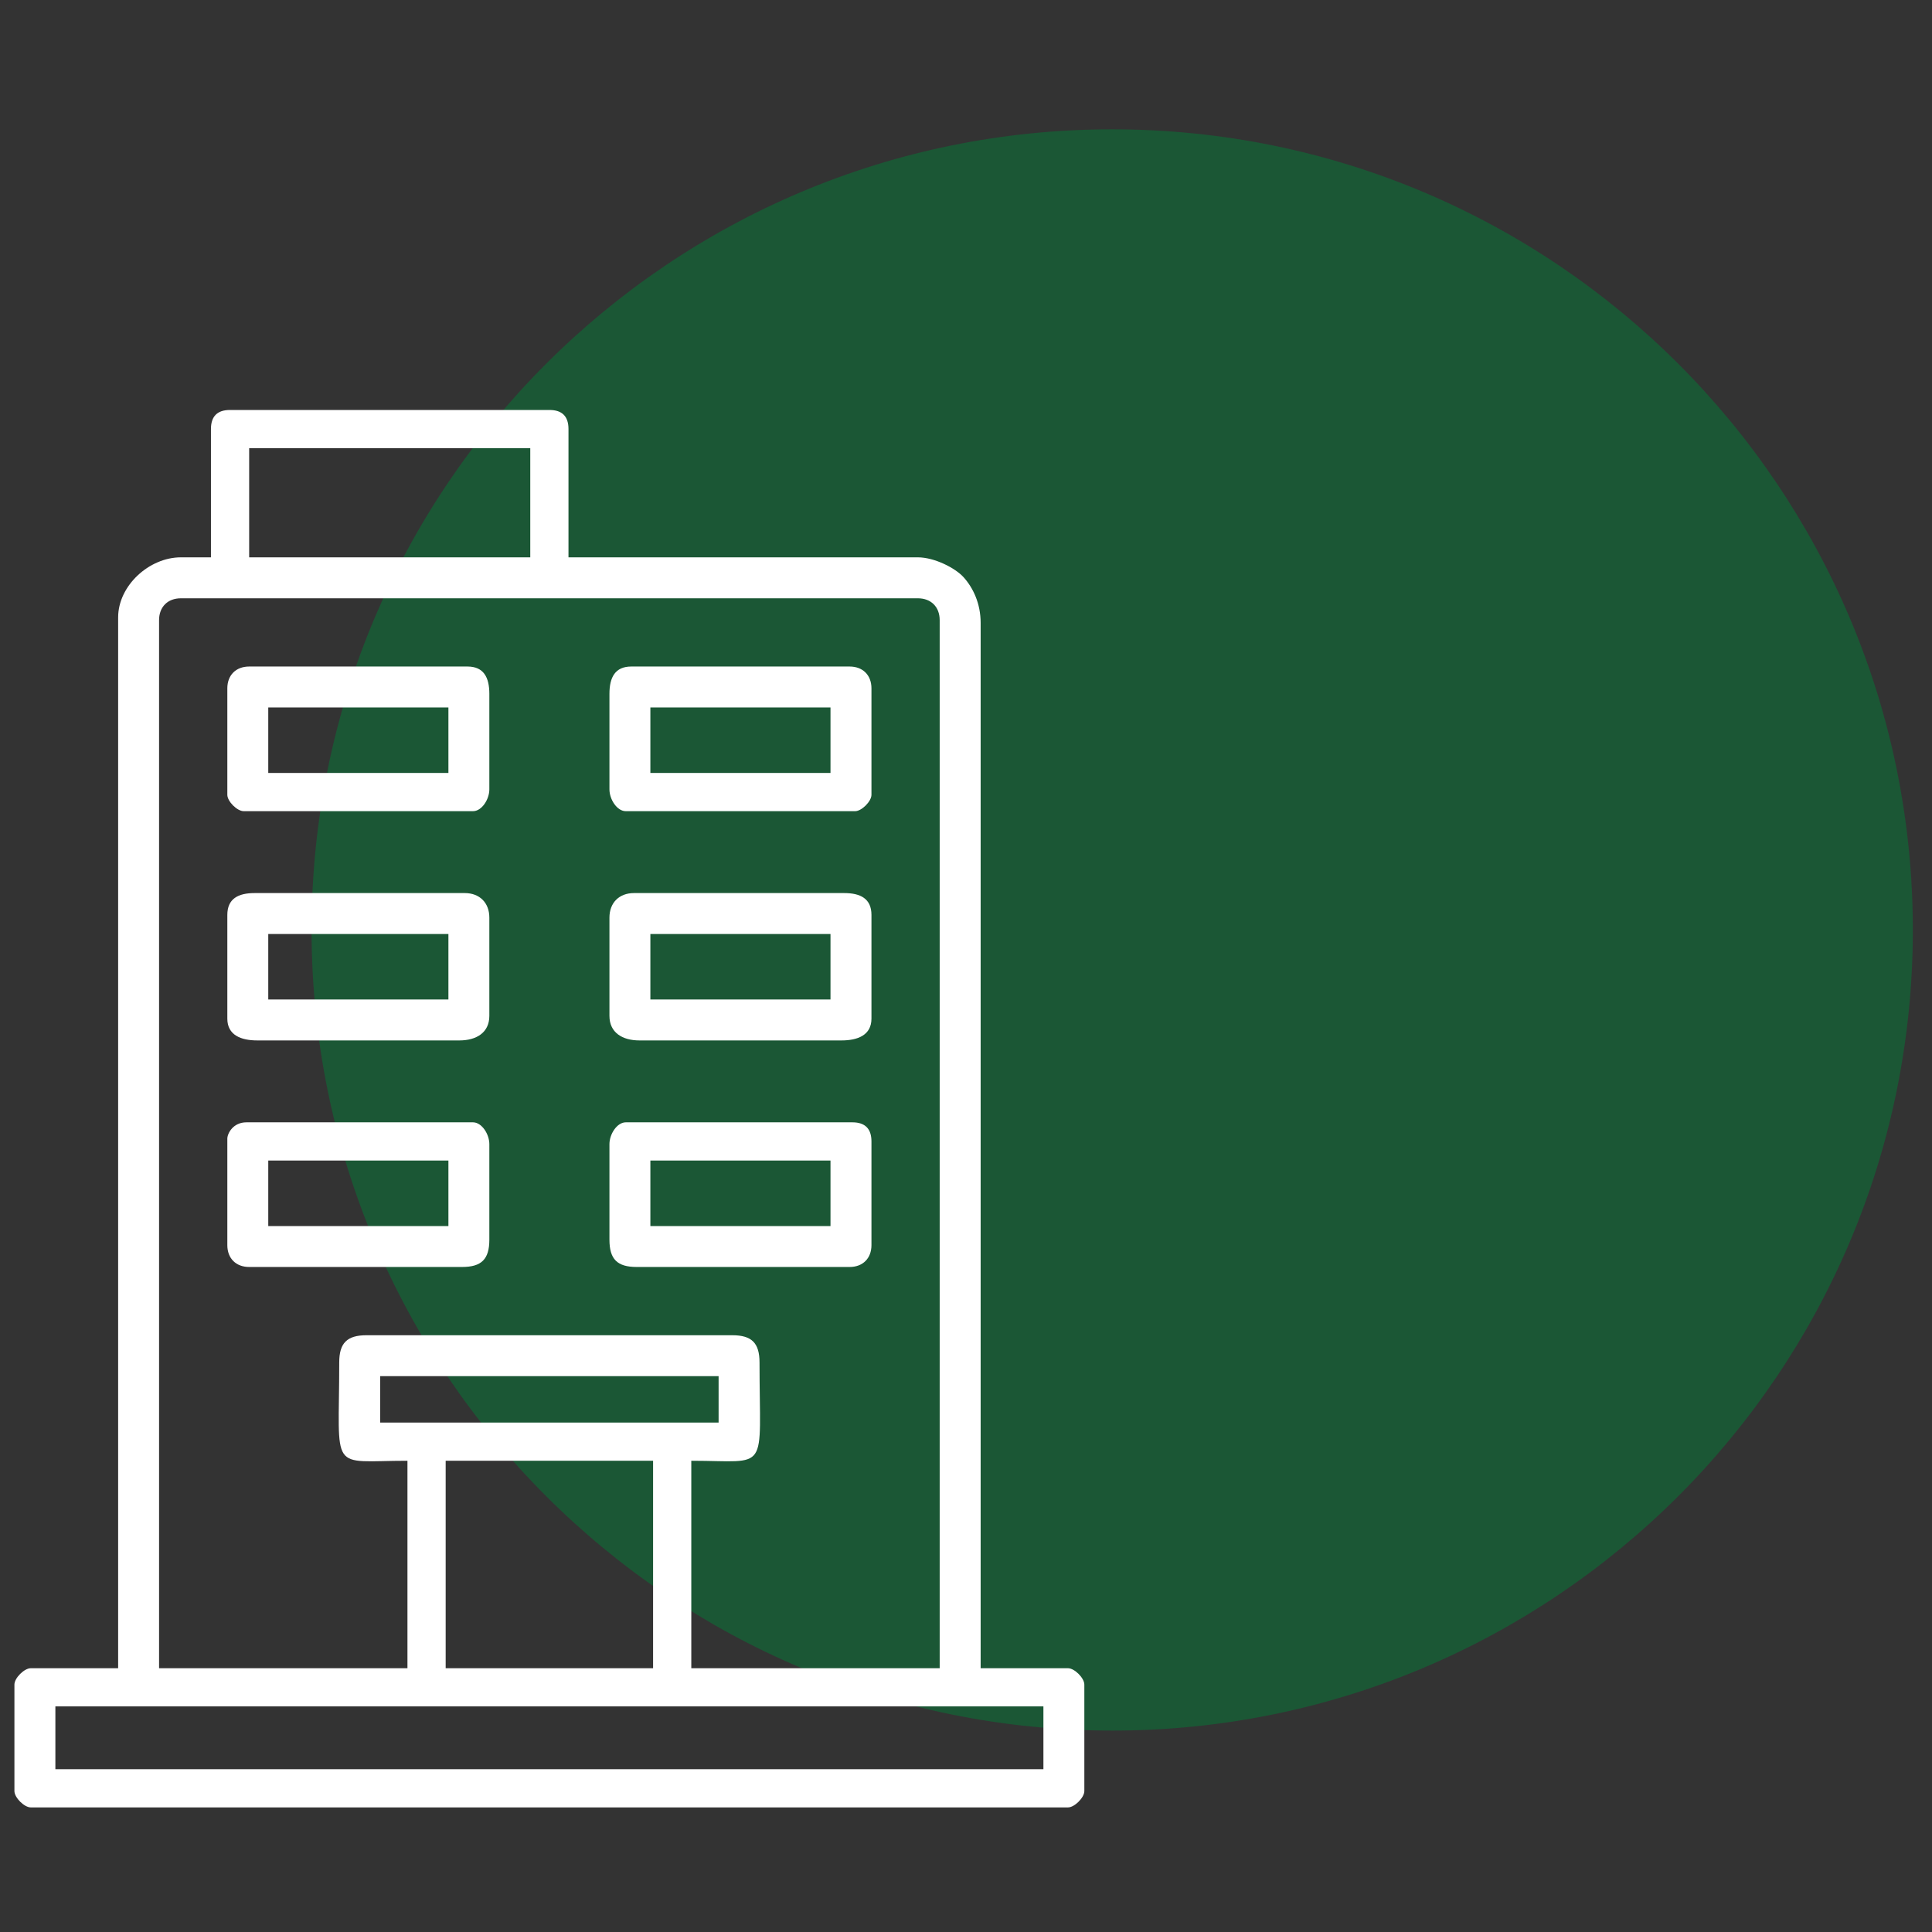<?xml version="1.0" encoding="UTF-8"?>
<!DOCTYPE svg PUBLIC "-//W3C//DTD SVG 1.1//EN" "http://www.w3.org/Graphics/SVG/1.1/DTD/svg11.dtd">
<!-- Creator: CorelDRAW -->
<svg xmlns="http://www.w3.org/2000/svg" xml:space="preserve" width="591px" height="591px" version="1.1" style="shape-rendering:geometricPrecision; text-rendering:geometricPrecision; image-rendering:optimizeQuality; fill-rule:evenodd; clip-rule:evenodd"
viewBox="0 0 591 591"
 xmlns:xlink="http://www.w3.org/1999/xlink"
 xmlns:xodm="http://www.corel.com/coreldraw/odm/2003">
 <rect x="0" y="0" width="591" height="591" fill="#333333" stroke="none"/>
 <defs>
  <style type="text/css">
   <![CDATA[
    .fil0 {fill:none}
    .fil2 {fill:white}
    .fil1 {fill:#0F6A36;fill-rule:nonzero;fill-opacity:0.651}
   ]]>
  </style>
 </defs>
 <g id="Layer_x0020_1">
  <rect class="fil0" x="-0.72" y="0.72" width="591" height="591"/>
  <g id="_1843277283856">
   <path class="fil1" d="M585.14 284.48c0,-135.27 -109.65,-244.92 -244.92,-244.92 -135.26,0 -244.91,109.65 -244.91,244.92 0,135.26 109.65,244.91 244.91,244.91 135.27,0 244.92,-109.65 244.92,-244.91z"/>
   <path class="fil2" d="M16.94 521.99l302.24 0 0 19.21 -302.24 0 0 -19.21zm119.39 -75.14l63.45 0 0 63.46 -63.45 0 0 -63.46zm-20.04 -25.88l103.53 0 0 14.19 -103.53 0 0 -14.19zm-12.52 -4.18c0,34.26 -3.33,30.06 20.87,30.06l0 63.46 -75.98 0 0 -320.61c0,-4.04 2.64,-6.68 6.68,-6.68l225.43 0c4.04,0 6.68,2.64 6.68,6.68l0 320.61 -75.98 0 0 -63.46c24.2,0 20.87,4.2 20.87,-30.06 0,-5.96 -2.37,-8.34 -8.34,-8.34l-111.88 0c-5.97,0 -8.35,2.38 -8.35,8.34zm-27.55 -279.69l85.99 0 0 33.39 -85.99 0 0 -33.39zm-11.69 -5.85l0 39.24 -9.19 0c-9.75,0 -19.2,8.7 -19.2,18.37l0 321.45 -26.72 0c-2.01,0 -5.01,3 -5.01,5.01l0 32.56c0,2.01 3,5.01 5.01,5.01l317.27 0c2.01,0 5.01,-3 5.01,-5.01l0 -32.56c0,-2.01 -3,-5.01 -5.01,-5.01l-26.71 0 0 -319.78c0,-5.91 -2.31,-10.74 -5.23,-13.97 -2.53,-2.81 -8.92,-6.07 -13.98,-6.07l-106.87 0 0 -39.24c0,-3.9 -1.95,-5.84 -5.84,-5.84l-97.69 0c-3.9,0 -5.84,1.94 -5.84,5.84z"/>
   <path class="fil2" d="M82.06 285.71l55.11 0 0 20.04 -55.11 0 0 -20.04zm-12.52 -5.84l0 31.73c0,5.07 4.21,6.67 9.18,6.67l61.79 0c5.21,0 9.18,-2.38 9.18,-7.51l0 -30.06c0,-4.54 -2.97,-7.51 -7.52,-7.51l-64.28 0c-4.98,0 -8.35,1.7 -8.35,6.68z"/>
   <path class="fil2" d="M198.95 285.71l55.1 0 0 20.04 -55.1 0 0 -20.04zm-12.52 -5.01l0 30.06c0,5.13 3.97,7.51 9.18,7.51l61.78 0c4.97,0 9.19,-1.6 9.19,-6.67l0 -31.73c0,-4.98 -3.37,-6.68 -8.35,-6.68l-64.29 0c-4.55,0 -7.51,2.97 -7.51,7.51z"/>
   <path class="fil2" d="M198.95 355.01l55.1 0 0 20.04 -55.1 0 0 -20.04zm-12.52 -5.01l0 29.22c0,5.97 2.37,8.35 8.34,8.35l65.13 0c4.04,0 6.68,-2.64 6.68,-6.68l0 -31.72c0,-3.9 -1.95,-5.85 -5.84,-5.85l-69.31 0c-2.7,0 -5,3.63 -5,6.68z"/>
   <path class="fil2" d="M82.06 216.41l55.11 0 0 20.04 -55.11 0 0 -20.04zm-12.52 -5.84l0 32.56c0,2.01 3,5.01 5.01,5.01l70.13 0c2.71,0 5.01,-3.63 5.01,-6.68l0 -29.22c0,-4.98 -1.7,-8.35 -6.68,-8.35l-66.79 0c-4.04,0 -6.68,2.64 -6.68,6.68z"/>
   <path class="fil2" d="M198.95 216.41l55.1 0 0 20.04 -55.1 0 0 -20.04zm-12.52 -4.17l0 29.22c0,3.05 2.3,6.68 5,6.68l70.14 0c2.01,0 5.01,-3 5.01,-5.01l0 -32.56c0,-4.04 -2.64,-6.68 -6.68,-6.68l-66.8 0c-4.97,0 -6.67,3.37 -6.67,8.35z"/>
   <path class="fil2" d="M82.06 355.01l55.11 0 0 20.04 -55.11 0 0 -20.04zm-12.52 -6.68l0 32.56c0,4.04 2.64,6.68 6.68,6.68l65.12 0c5.97,0 8.35,-2.38 8.35,-8.35l0 -29.22c0,-3.05 -2.3,-6.68 -5.01,-6.68l-69.3 0c-4.11,0 -5.84,3.43 -5.84,5.01z"/>
  </g>
 </g>
</svg>
